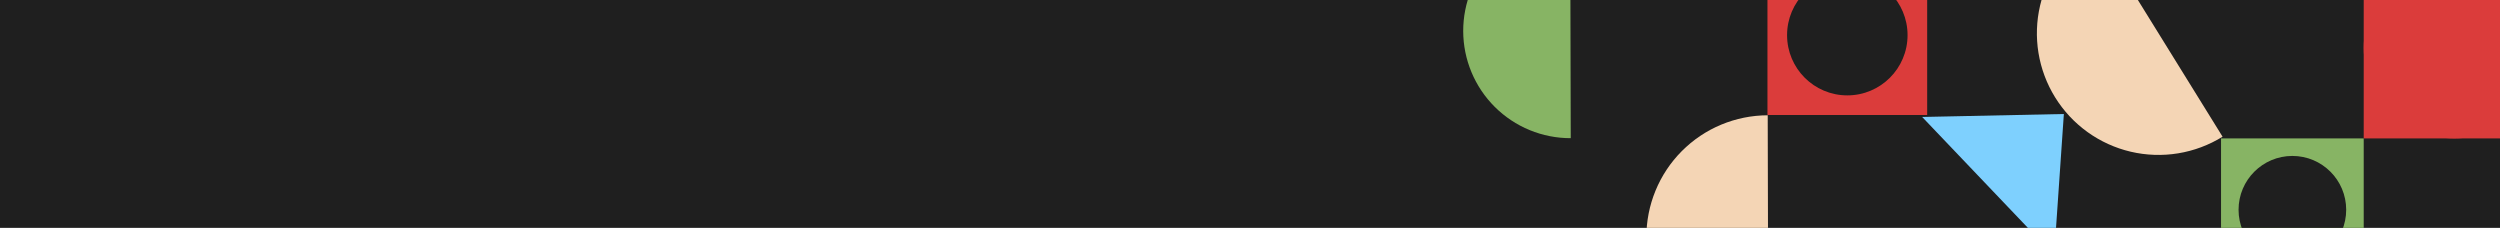 <svg width="1174" height="107" viewBox="0 0 1174 107" fill="none" xmlns="http://www.w3.org/2000/svg">
<g clip-path="url(#clip0_1_353)">
<rect width="1174" height="107" fill="#1F1F1F"/>
<rect x="1110" width="74" height="65" fill="#DB3C3B"/>
<path d="M737.381 -35.878C730.765 -35.862 724.217 -34.543 718.11 -31.996C712.004 -29.45 706.459 -25.725 701.792 -21.035C697.125 -16.346 693.427 -10.783 690.91 -4.664C688.393 1.454 687.106 8.009 687.122 14.625C687.138 21.241 688.457 27.79 691.003 33.896C693.55 40.002 697.275 45.547 701.964 50.215C706.654 54.882 712.217 58.579 718.336 61.096C724.454 63.613 731.009 64.901 737.625 64.885L737.503 14.503L737.381 -35.878Z" fill="#87B464"/>
<path d="M830.117 54.138C822.616 54.156 815.193 55.652 808.27 58.539C801.347 61.426 795.061 65.648 789.77 70.965C784.479 76.282 780.287 82.588 777.433 89.525C774.579 96.462 773.12 103.893 773.138 111.393C773.156 118.894 774.652 126.318 777.539 133.24C780.426 140.163 784.648 146.45 789.965 151.741C795.282 157.031 801.588 161.223 808.525 164.077C815.462 166.931 822.893 168.39 830.393 168.372L830.255 111.255L830.117 54.138Z" fill="#F4D5B5"/>
<path d="M983.551 -32.914C977.175 -28.963 971.64 -23.795 967.261 -17.705C962.883 -11.615 959.747 -4.722 958.032 2.58C956.318 9.882 956.058 17.451 957.268 24.853C958.479 32.256 961.135 39.347 965.086 45.723C969.037 52.099 974.205 57.634 980.295 62.013C986.385 66.391 993.278 69.527 1000.58 71.242C1007.88 72.956 1015.45 73.216 1022.85 72.005C1030.26 70.795 1037.35 68.139 1043.72 64.188L1013.64 15.637L983.551 -32.914Z" fill="#F4D5B5"/>
<rect x="830" y="-21" width="75" height="75" fill="#DB3C3B"/>
<circle cx="867.5" cy="16.5" r="28.29" fill="#1F1F1F"/>
<rect x="1043" y="65" width="67" height="67" fill="#87B464"/>
<circle cx="1076.5" cy="98.5" r="25.272" fill="#1F1F1F"/>
<circle cx="1152.5" cy="22.5" r="42.5" fill="#DB3C3B"/>
<path d="M969.188 53.53L964.621 119.931L902.645 54.926L969.188 53.53Z" fill="#7ED0FE"/>
</g>
<defs>
<clipPath id="clip0_1_353">
<rect width="1174" height="107" fill="white"/>
</clipPath>
</defs>
</svg>
